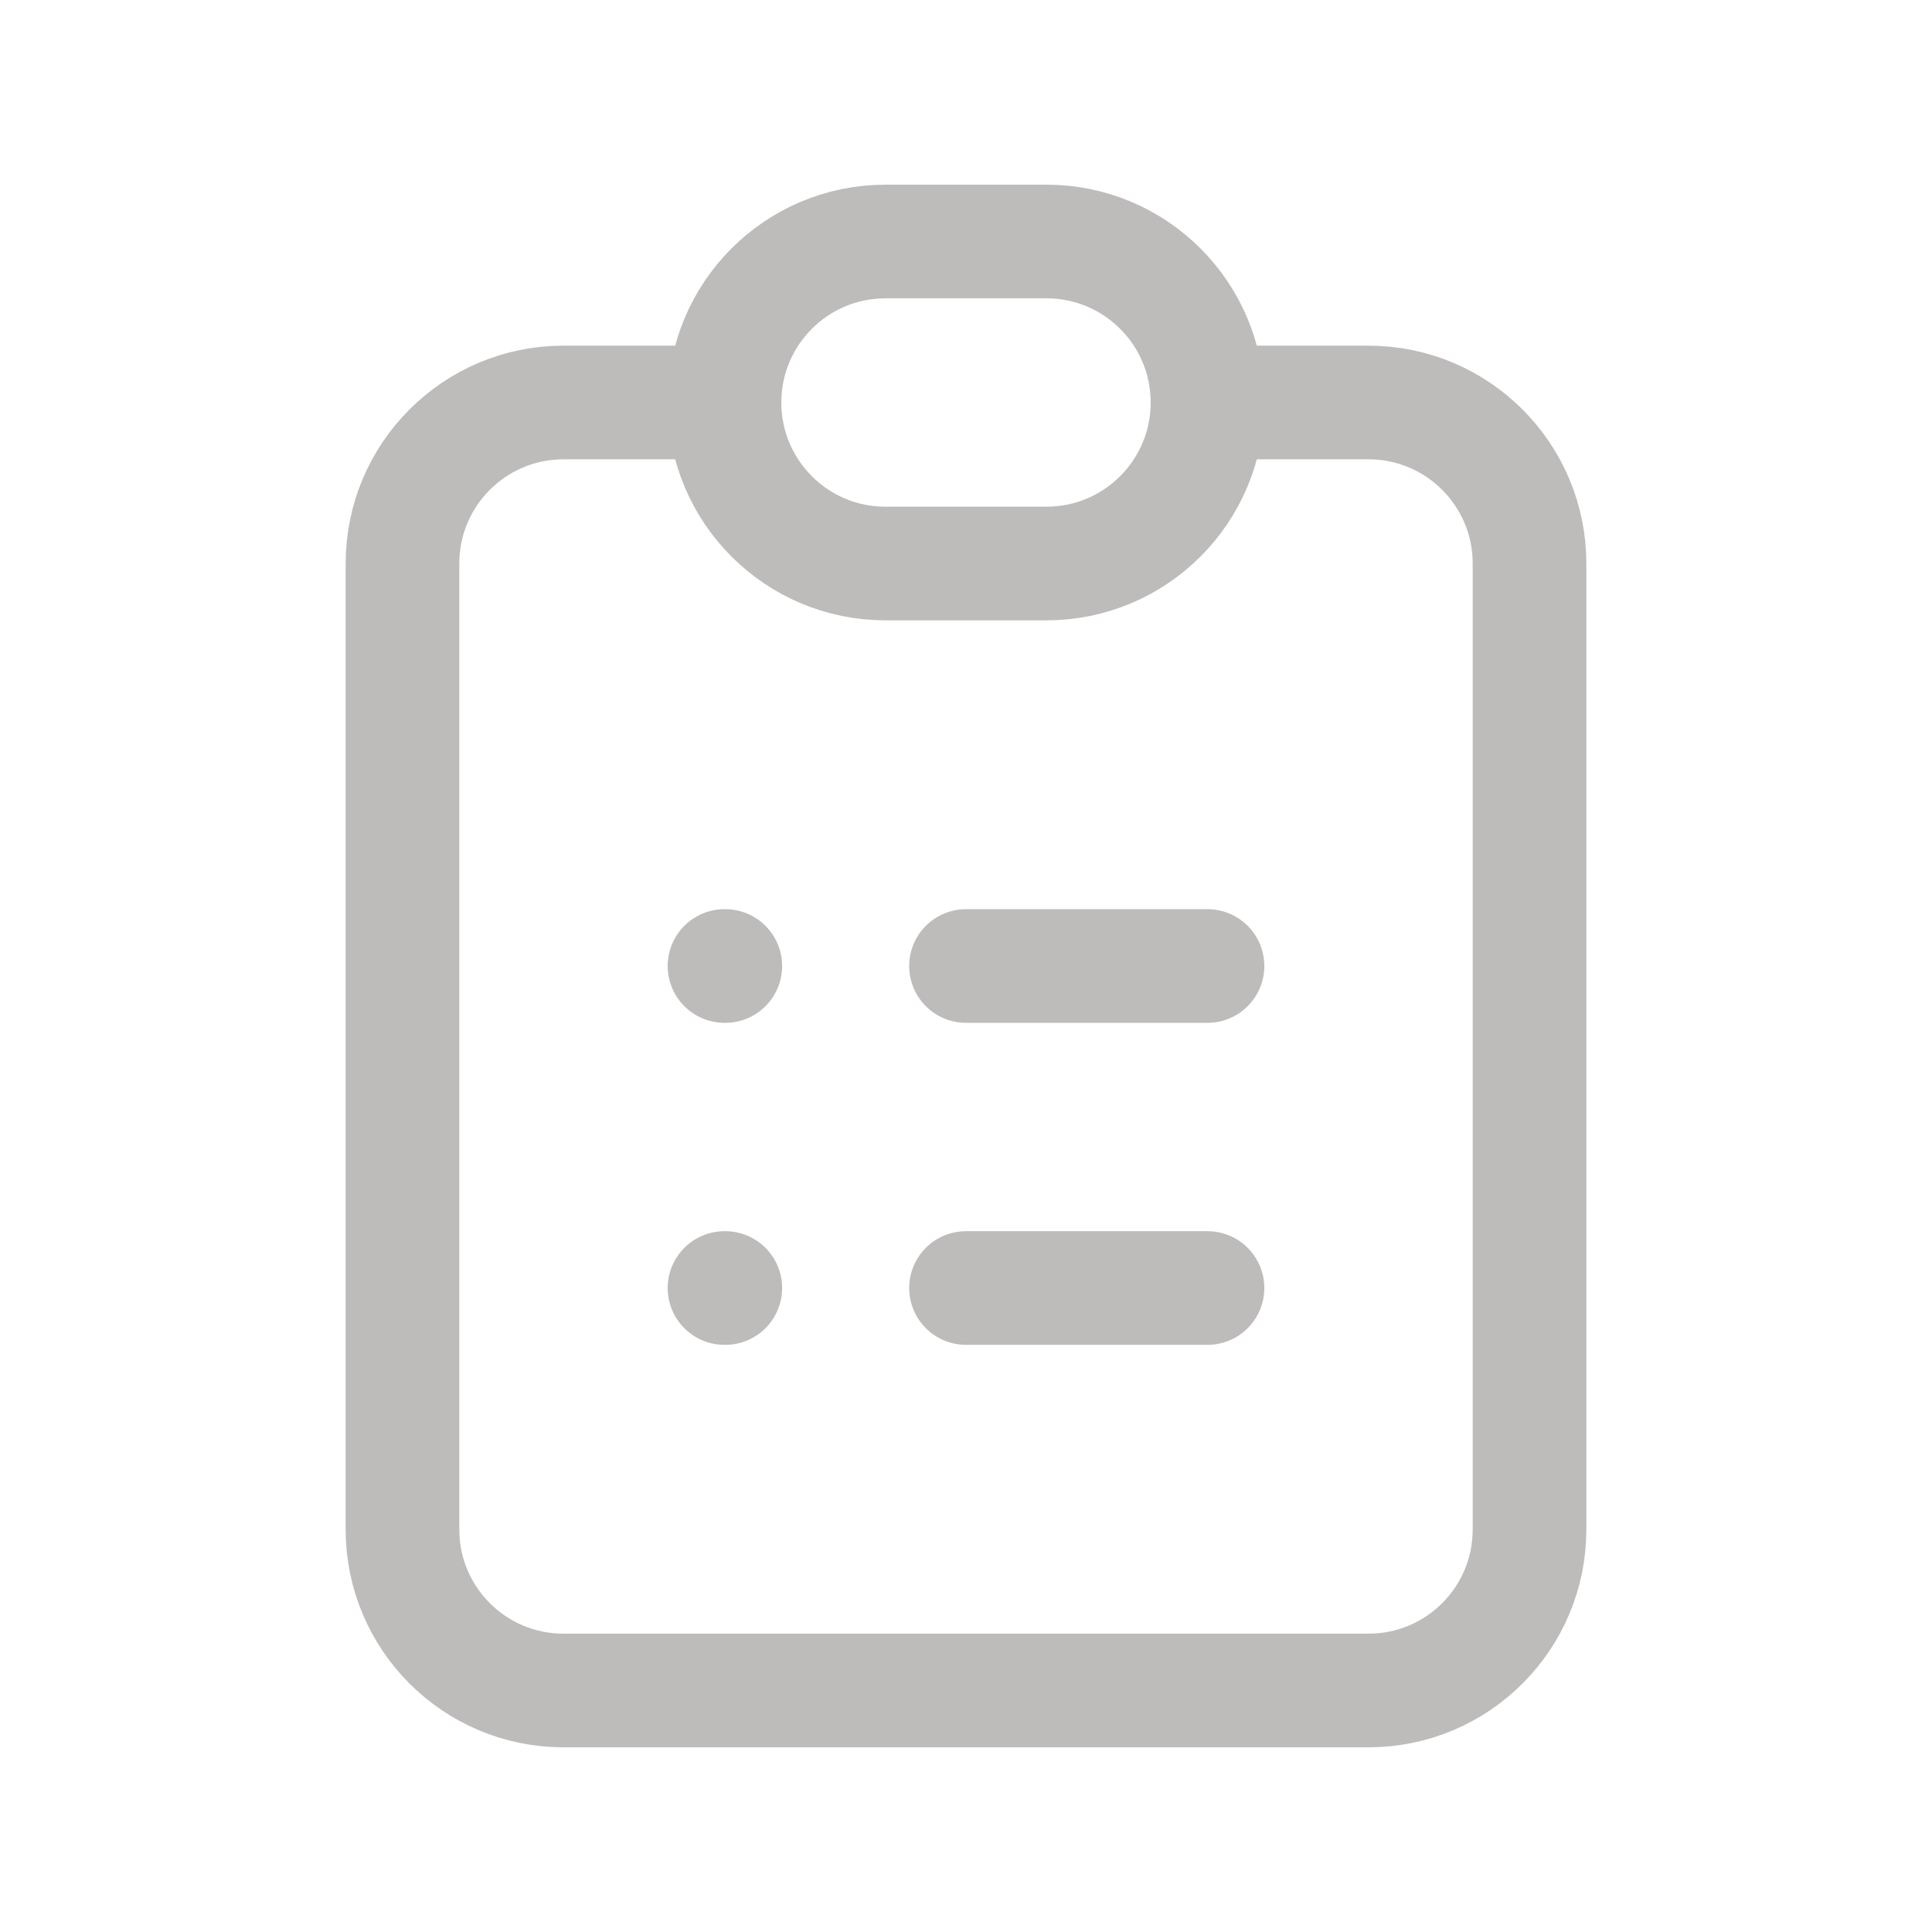 <svg width="34" height="34" viewBox="0 0 34 34" fill="none" xmlns="http://www.w3.org/2000/svg">
<path d="M12.75 7.083H9.917C8.352 7.083 7.083 8.352 7.083 9.917V26.917C7.083 28.482 8.352 29.75 9.917 29.75H24.083C25.648 29.75 26.917 28.482 26.917 26.917V9.917C26.917 8.352 25.648 7.083 24.083 7.083H21.25M12.75 7.083C12.75 8.648 14.018 9.917 15.583 9.917H18.417C19.981 9.917 21.25 8.648 21.25 7.083M12.75 7.083C12.75 5.519 14.018 4.25 15.583 4.25H18.417C19.981 4.25 21.25 5.519 21.25 7.083M17 17H21.25M17 22.667H21.25M12.75 17H12.764M12.75 22.667H12.764" stroke="#BEBBBB" stroke-width="2" stroke-linecap="round"/>
</svg>
